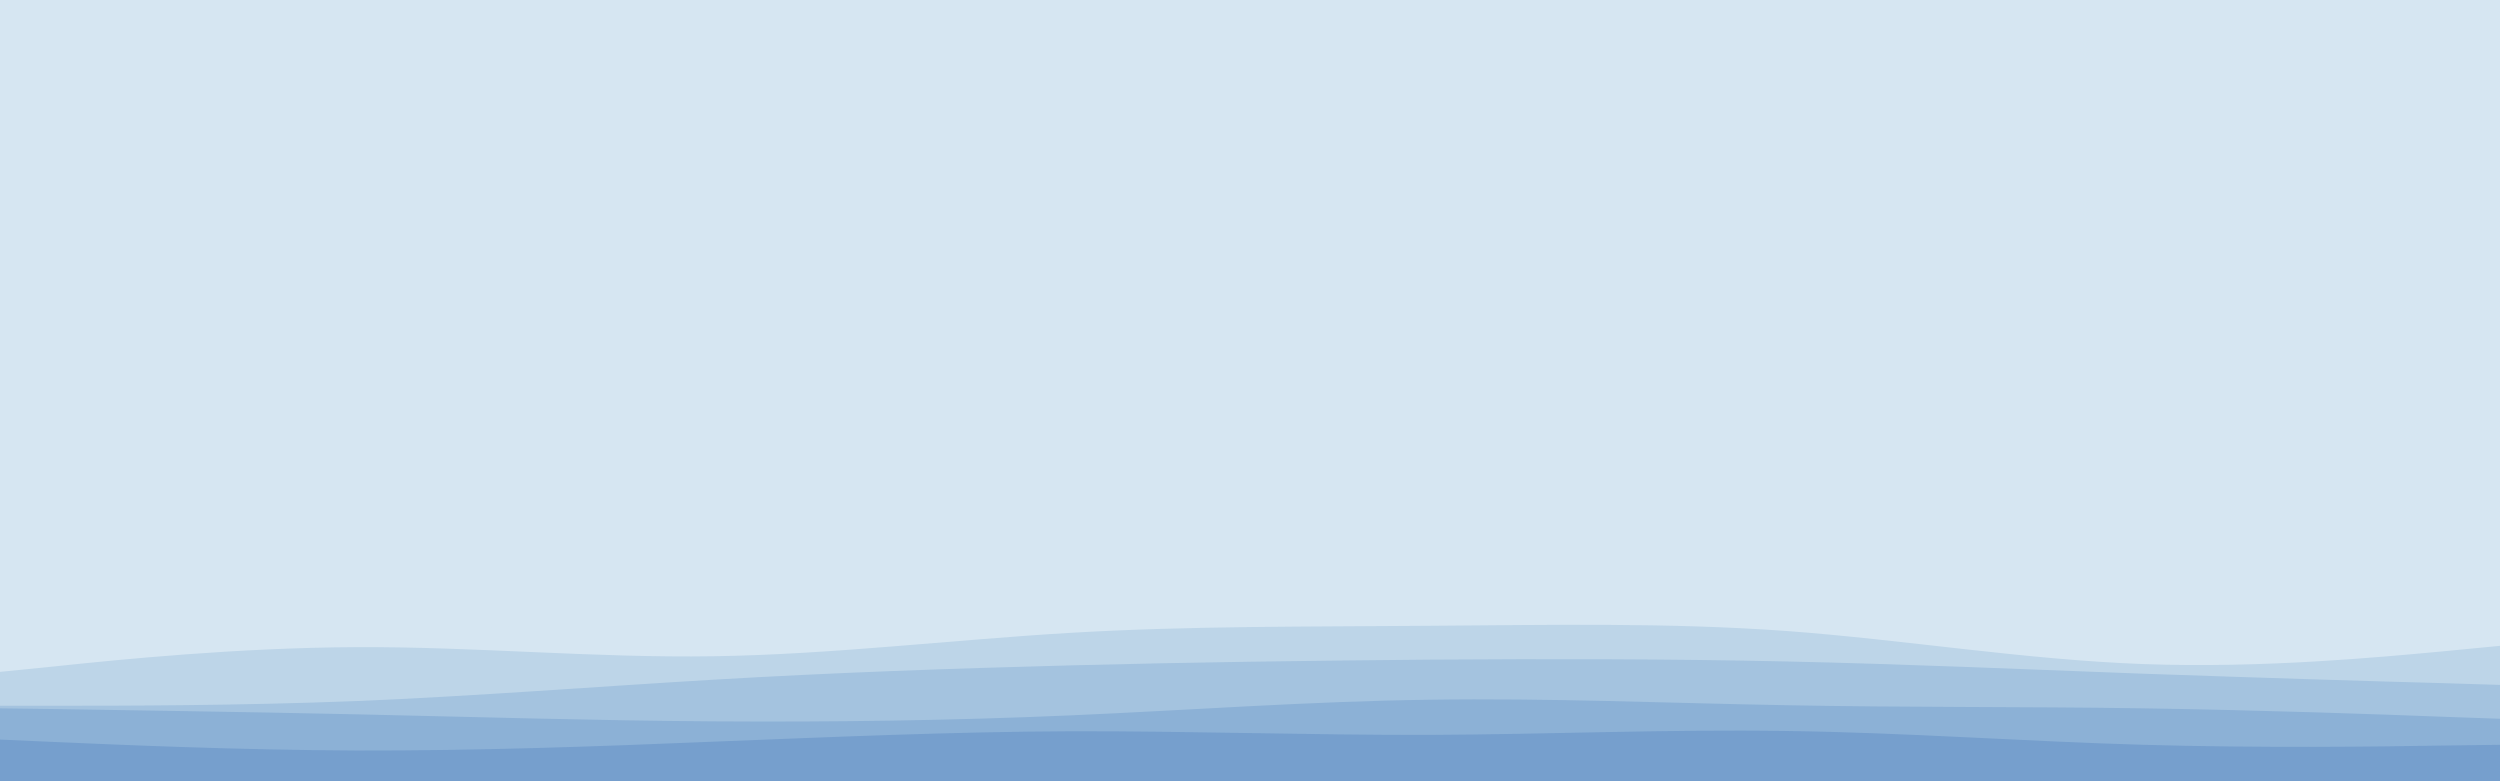 <svg id="visual" viewBox="0 0 960 300" width="960" height="300" xmlns="http://www.w3.org/2000/svg" xmlns:xlink="http://www.w3.org/1999/xlink" version="1.1"><rect x="0" y="0" width="960" height="300" fill="#D6E6F2"></rect><path d="M0 242L22.8 243.3C45.7 244.7 91.3 247.3 137 245.2C182.7 243 228.3 236 274 232.7C319.7 229.3 365.3 229.7 411.2 232.8C457 236 503 242 548.8 245.8C594.7 249.7 640.3 251.3 686 249.2C731.7 247 777.3 241 823 239.2C868.7 237.3 914.3 239.7 937.2 240.8L960 242L960 301L937.2 301C914.3 301 868.7 301 823 301C777.3 301 731.7 301 686 301C640.3 301 594.7 301 548.8 301C503 301 457 301 411.2 301C365.3 301 319.7 301 274 301C228.3 301 182.7 301 137 301C91.3 301 45.7 301 22.8 301L0 301Z" fill="#d6e6f2"></path><path d="M0 258L22.8 255.7C45.7 253.3 91.3 248.7 137 248.5C182.7 248.3 228.3 252.7 274 252C319.7 251.3 365.3 245.7 411.2 243C457 240.3 503 240.7 548.8 240.3C594.7 240 640.3 239 686 242.3C731.7 245.7 777.3 253.3 823 255C868.7 256.7 914.3 252.3 937.2 250.2L960 248L960 301L937.2 301C914.3 301 868.7 301 823 301C777.3 301 731.7 301 686 301C640.3 301 594.7 301 548.8 301C503 301 457 301 411.2 301C365.3 301 319.7 301 274 301C228.3 301 182.7 301 137 301C91.3 301 45.7 301 22.8 301L0 301Z" fill="#bdd5e8"></path><path d="M0 271L22.8 271C45.7 271 91.3 271 137 269.2C182.7 267.3 228.3 263.7 274 261C319.7 258.3 365.3 256.7 411.2 255.5C457 254.3 503 253.7 548.8 253.3C594.7 253 640.3 253 686 254C731.7 255 777.3 257 823 258.7C868.7 260.3 914.3 261.7 937.2 262.3L960 263L960 301L937.2 301C914.3 301 868.7 301 823 301C777.3 301 731.7 301 686 301C640.3 301 594.7 301 548.8 301C503 301 457 301 411.2 301C365.3 301 319.7 301 274 301C228.3 301 182.7 301 137 301C91.3 301 45.7 301 22.8 301L0 301Z" fill="#a4c3df"></path><path d="M0 272L22.8 272.3C45.7 272.7 91.3 273.3 137 274.3C182.7 275.3 228.3 276.7 274 277C319.7 277.3 365.3 276.7 411.2 274.7C457 272.7 503 269.3 548.8 268.7C594.7 268 640.3 270 686 270.8C731.7 271.7 777.3 271.3 823 272C868.7 272.7 914.3 274.3 937.2 275.2L960 276L960 301L937.2 301C914.3 301 868.7 301 823 301C777.3 301 731.7 301 686 301C640.3 301 594.7 301 548.8 301C503 301 457 301 411.2 301C365.3 301 319.7 301 274 301C228.3 301 182.7 301 137 301C91.3 301 45.7 301 22.8 301L0 301Z" fill="#8cb1d6"></path><path d="M0 284L22.8 285C45.7 286 91.3 288 137 288.2C182.7 288.3 228.3 286.7 274 284.8C319.7 283 365.3 281 411.2 280.8C457 280.7 503 282.3 548.8 282.2C594.7 282 640.3 280 686 280.7C731.7 281.3 777.3 284.7 823 286C868.7 287.3 914.3 286.7 937.2 286.3L960 286L960 301L937.2 301C914.3 301 868.7 301 823 301C777.3 301 731.7 301 686 301C640.3 301 594.7 301 548.8 301C503 301 457 301 411.2 301C365.3 301 319.7 301 274 301C228.3 301 182.7 301 137 301C91.3 301 45.7 301 22.8 301L0 301Z" fill="#769fcd"></path></svg>